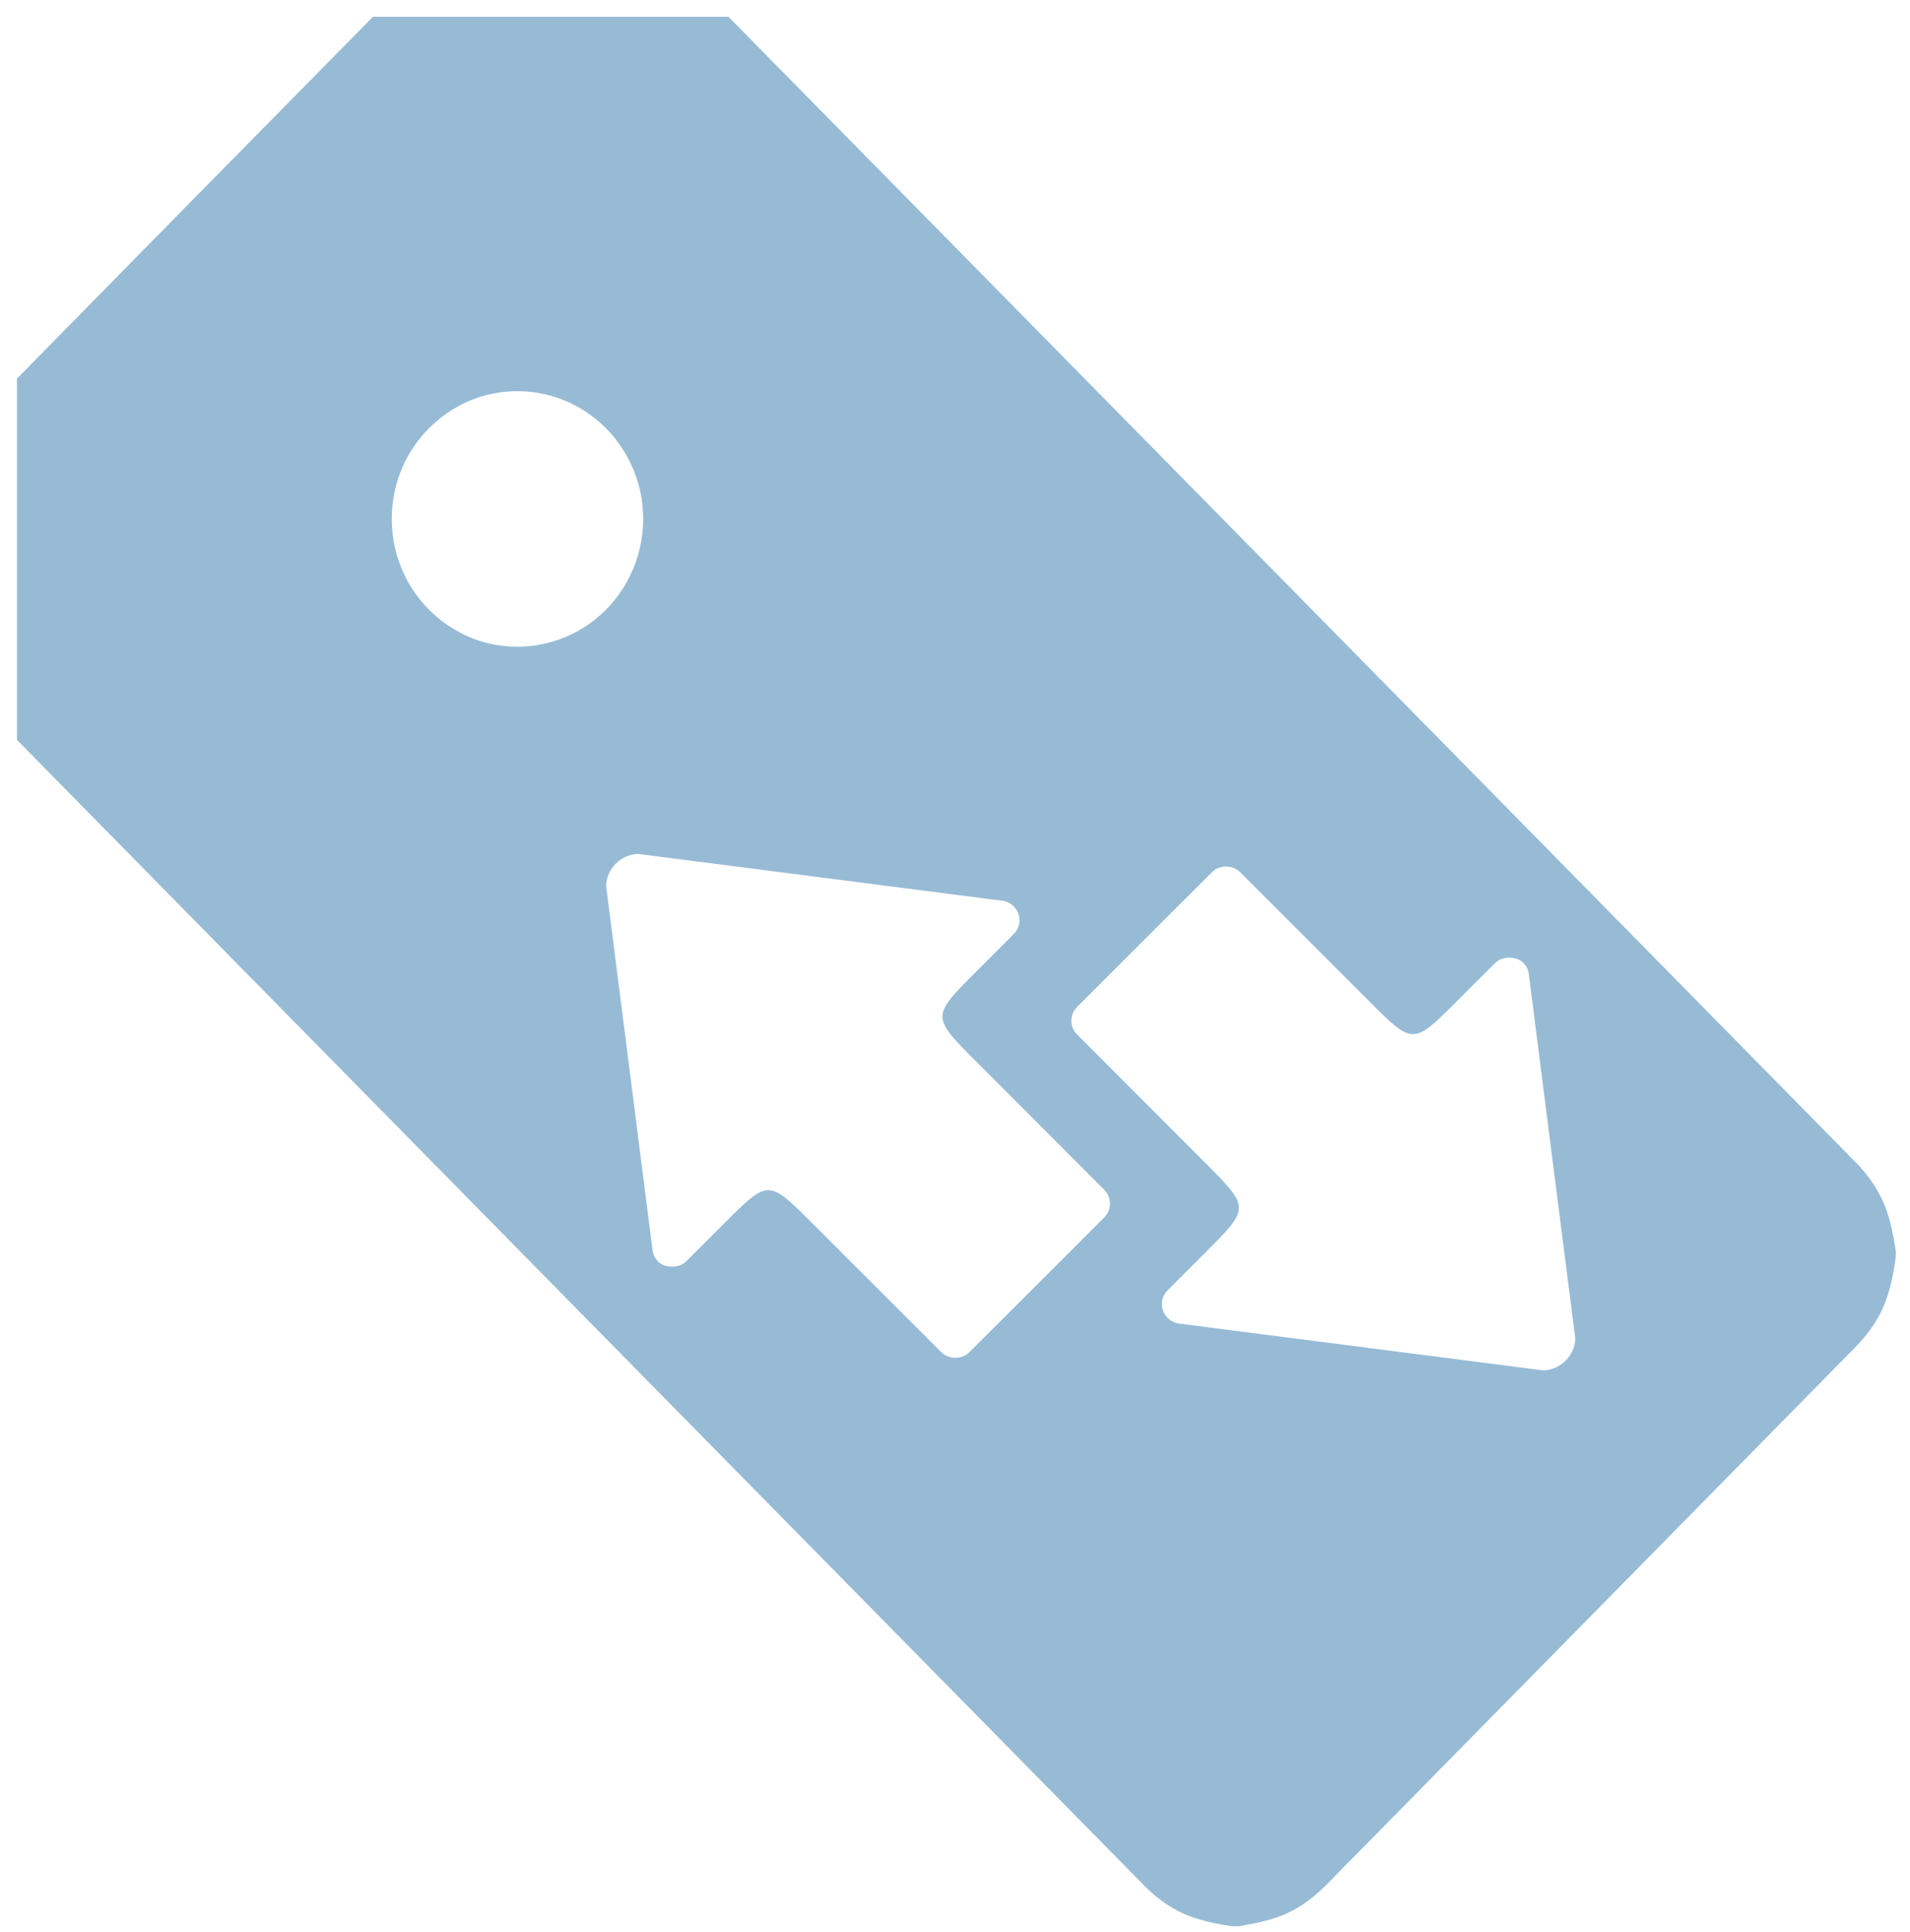 <?xml version="1.0" encoding="utf-8"?>
<!-- Generator: Adobe Illustrator 16.0.3, SVG Export Plug-In . SVG Version: 6.00 Build 0)  -->
<!DOCTYPE svg PUBLIC "-//W3C//DTD SVG 1.1//EN" "http://www.w3.org/Graphics/SVG/1.1/DTD/svg11.dtd">
<svg version="1.1" id="Layer_1" xmlns="http://www.w3.org/2000/svg" xmlns:xlink="http://www.w3.org/1999/xlink" x="0px" y="0px"
	 width="85px" height="86px" viewBox="0 0 85 86" enable-background="new 0 0 85 86" xml:space="preserve">
<path fill="#97BBD5" d="M52.232,84.943c0.793,0.463,1.699,0.652,2.598,0.785h0.318c0.822-0.145,1.662-0.305,2.404-0.713
	c1.074-0.559,1.834-1.537,2.691-2.365c7.303-7.424,14.605-14.848,21.91-22.27c0.506-0.506,1.016-1.025,1.373-1.656
	c0.504-0.842,0.715-1.82,0.842-2.787v-0.248c-0.127-0.811-0.275-1.631-0.641-2.365c-0.314-0.662-0.777-1.236-1.293-1.746
	C65.764,34.637,49.096,17.688,32.42,0.748H16.596c-5.285,5.361-10.564,10.729-15.84,16.1V32.93
	C17.4,49.861,34.059,66.779,50.711,83.707C51.164,84.18,51.656,84.627,52.232,84.943z M47.939,44.807l6.01-6.002
	c0.15-0.15,0.373-0.238,0.611-0.238c0.24,0,0.465,0.088,0.621,0.244l5.75,5.75c1.953,1.953,1.953,1.953,3.902,0.002l1.719-1.715
	c0.301-0.303,0.936-0.299,1.232-0.004c0.137,0.139,0.223,0.305,0.246,0.465l2.076,16.277c-0.02,0.367-0.17,0.709-0.432,0.971
	c-0.262,0.264-0.605,0.416-0.977,0.436l-16.248-2.088c-0.18-0.027-0.35-0.113-0.484-0.25c-0.168-0.168-0.258-0.381-0.258-0.615
	c0-0.236,0.09-0.449,0.264-0.621l1.709-1.713c1.928-1.928,1.949-1.955,0.002-3.904l-5.746-5.758
	c-0.168-0.166-0.256-0.381-0.256-0.617S47.771,44.975,47.939,44.807z M22.105,28.705c-1.76-0.283-3.334-1.488-4.104-3.115
	c-0.729-1.496-0.754-3.32-0.072-4.836c0.732-1.666,2.297-2.922,4.064-3.246c1.475-0.287,3.059,0.064,4.277,0.955
	c1.383,0.986,2.277,2.641,2.346,4.357c0.094,1.711-0.631,3.439-1.908,4.559C25.473,28.494,23.732,28.992,22.105,28.705z
	 M49.139,54.189l-6.01,6.002c-0.152,0.152-0.375,0.238-0.613,0.238c-0.24,0-0.465-0.088-0.619-0.242l-5.752-5.75
	c-1.951-1.953-1.951-1.953-3.902-0.002l-1.719,1.715c-0.301,0.301-0.936,0.299-1.232,0.002c-0.137-0.137-0.223-0.305-0.246-0.465
	l-2.074-16.275c0.018-0.367,0.17-0.711,0.43-0.973c0.262-0.262,0.607-0.416,0.977-0.436l16.248,2.088
	c0.18,0.027,0.35,0.113,0.484,0.25c0.17,0.17,0.258,0.383,0.258,0.617s-0.09,0.447-0.262,0.619l-1.709,1.713
	c-1.93,1.93-1.951,1.957-0.004,3.904l5.746,5.758c0.168,0.168,0.256,0.381,0.256,0.619C49.395,53.809,49.305,54.021,49.139,54.189z"
	/>
<rect id="_x3C_Slice_x3E__135_" x="0.756" y="0.748" fill="none" width="83.613" height="84.98"/>
<rect id="_x3C_Slice_x3E__102_" fill="none" width="85" height="86"/>
</svg>
